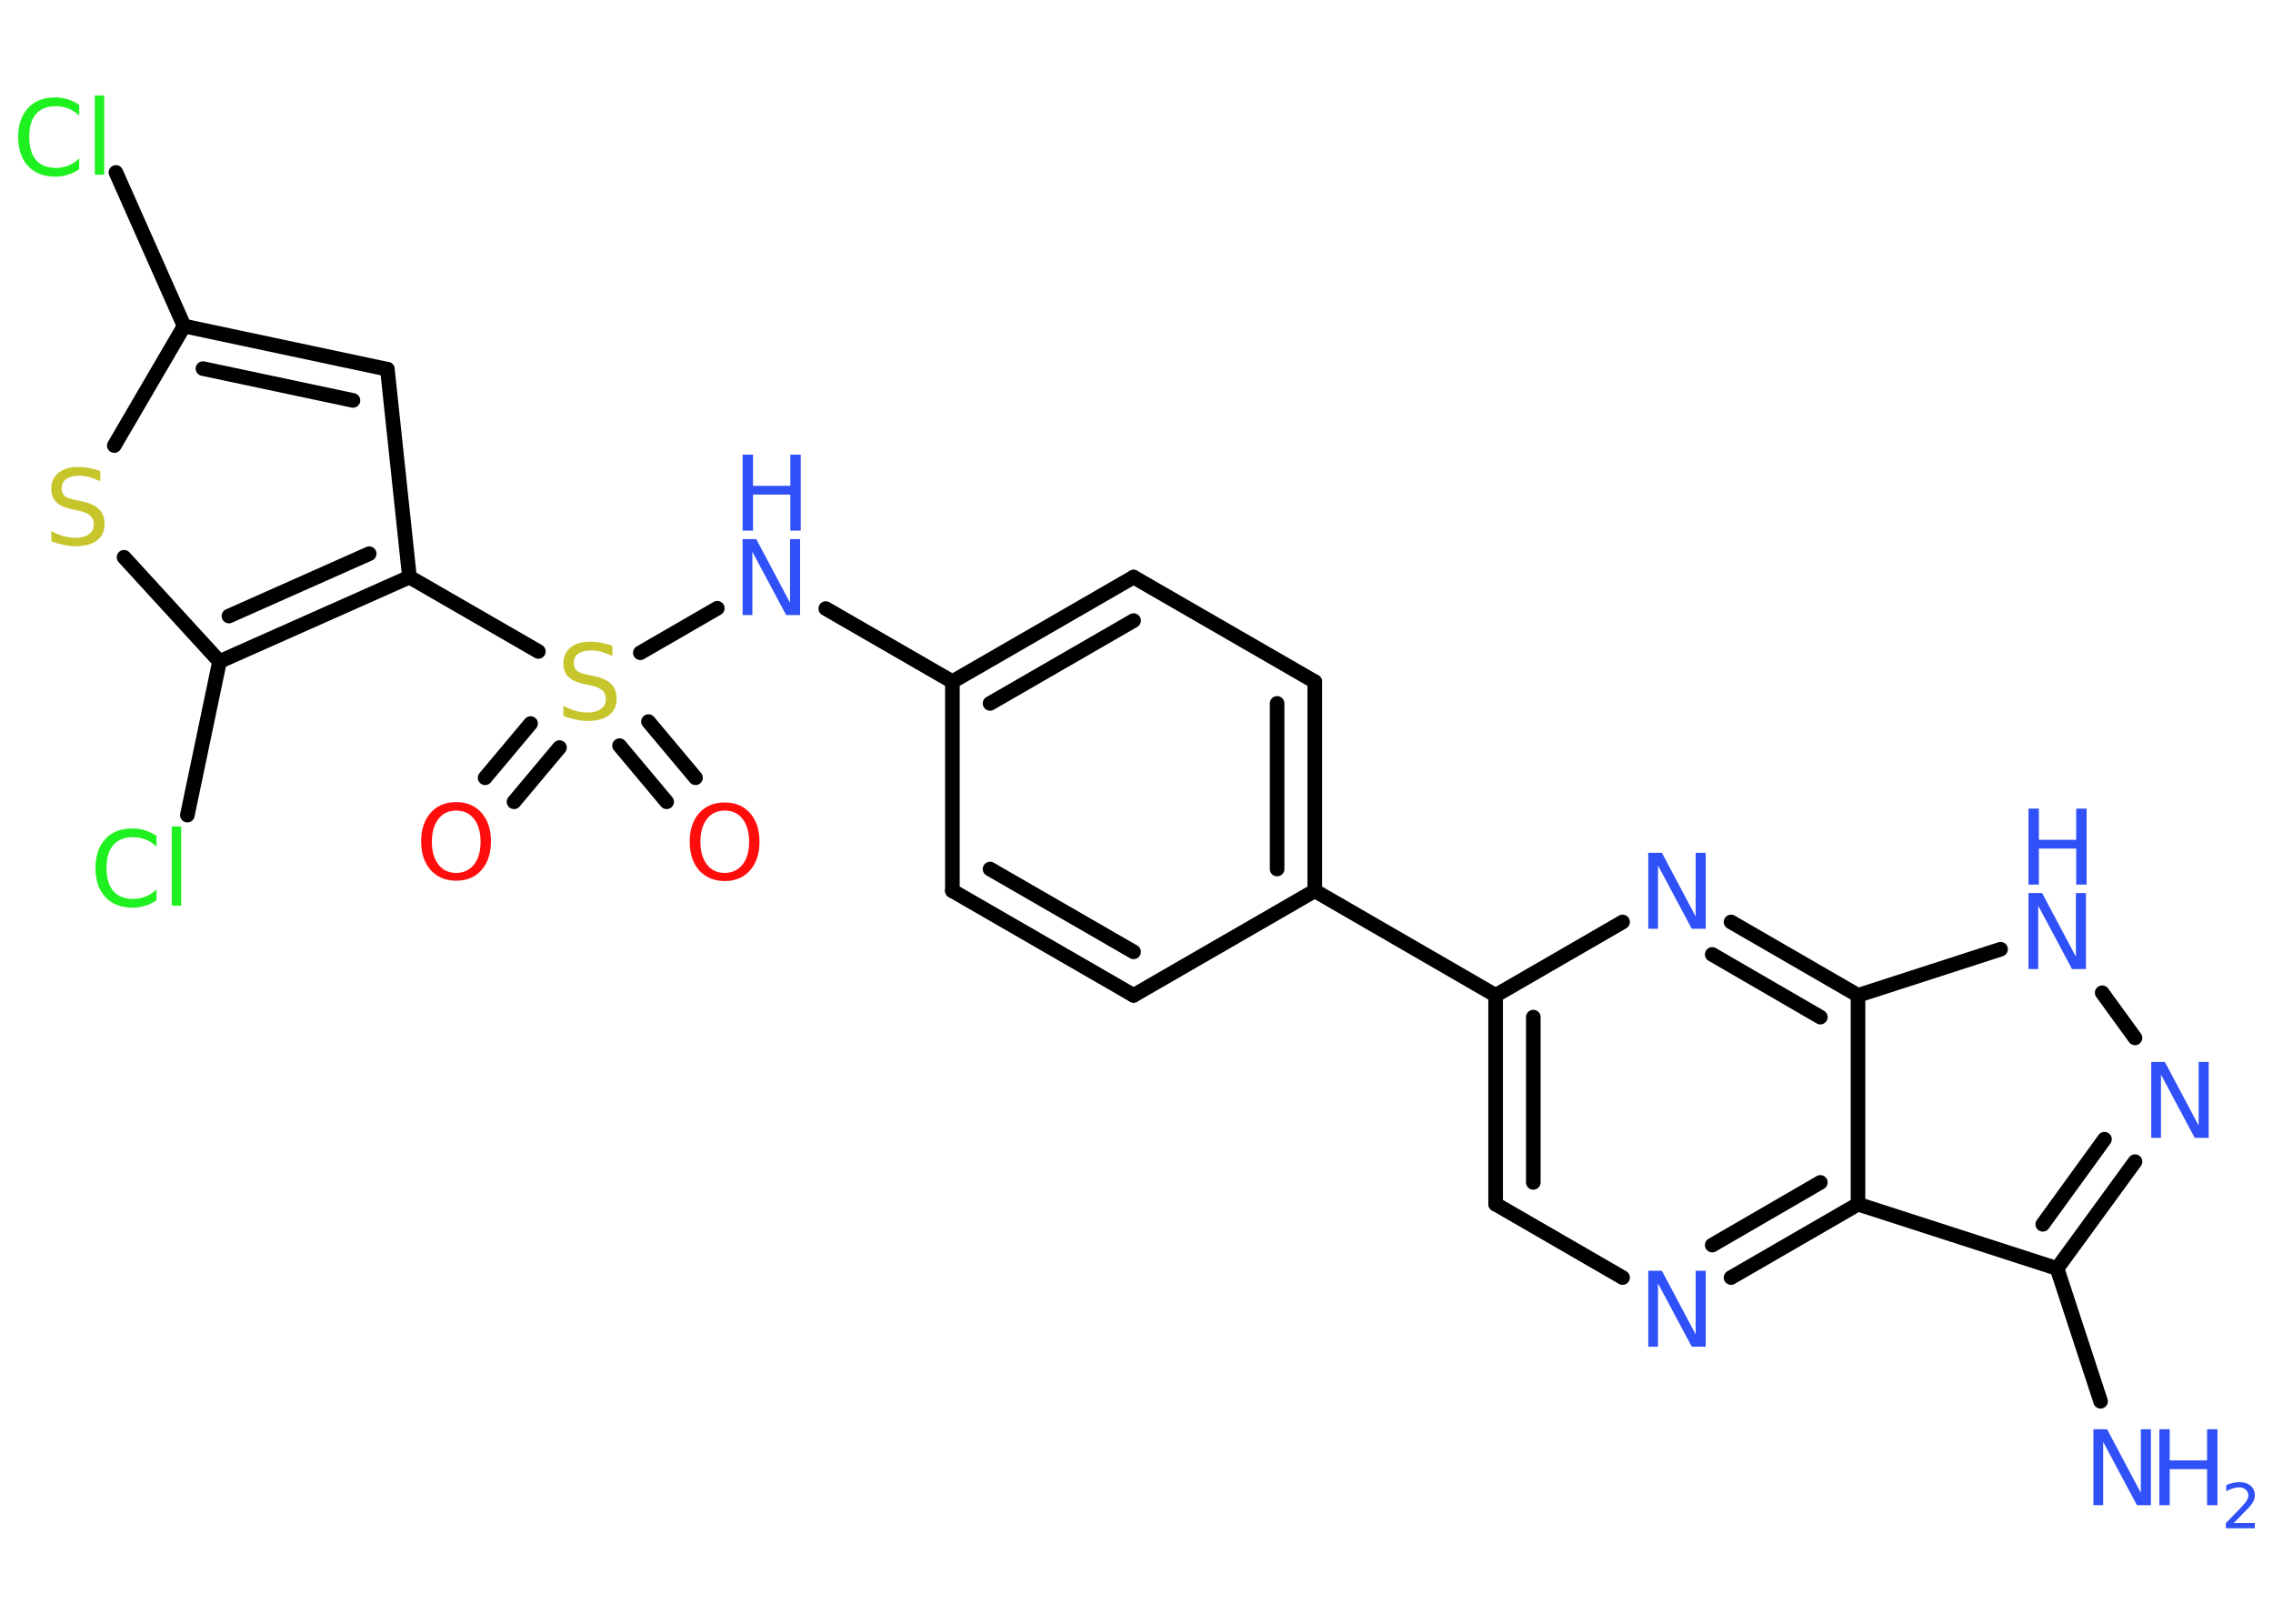 <?xml version='1.0' encoding='UTF-8'?>
<!DOCTYPE svg PUBLIC "-//W3C//DTD SVG 1.1//EN" "http://www.w3.org/Graphics/SVG/1.1/DTD/svg11.dtd">
<svg version='1.2' xmlns='http://www.w3.org/2000/svg' xmlns:xlink='http://www.w3.org/1999/xlink' width='70.0mm' height='50.0mm' viewBox='0 0 70.0 50.0'>
  <desc>Generated by the Chemistry Development Kit (http://github.com/cdk)</desc>
  <g stroke-linecap='round' stroke-linejoin='round' stroke='#000000' stroke-width='.45' fill='#3050F8'>
    <rect x='.0' y='.0' width='70.0' height='50.0' fill='#FFFFFF' stroke='none'/>
    <g id='mol1' class='mol'>
      <line id='mol1bnd1' class='bond' x1='64.69' y1='43.15' x2='63.35' y2='39.06'/>
      <g id='mol1bnd2' class='bond'>
        <line x1='63.35' y1='39.06' x2='65.75' y2='35.77'/>
        <line x1='62.91' y1='37.7' x2='64.81' y2='35.08'/>
      </g>
      <line id='mol1bnd3' class='bond' x1='65.75' y1='31.96' x2='64.74' y2='30.57'/>
      <line id='mol1bnd4' class='bond' x1='61.61' y1='29.23' x2='57.22' y2='30.65'/>
      <g id='mol1bnd5' class='bond'>
        <line x1='57.22' y1='30.65' x2='53.31' y2='28.39'/>
        <line x1='56.06' y1='31.32' x2='52.73' y2='29.39'/>
      </g>
      <line id='mol1bnd6' class='bond' x1='49.97' y1='28.39' x2='46.06' y2='30.65'/>
      <line id='mol1bnd7' class='bond' x1='46.06' y1='30.65' x2='40.49' y2='27.43'/>
      <g id='mol1bnd8' class='bond'>
        <line x1='40.49' y1='27.43' x2='40.49' y2='20.99'/>
        <line x1='39.33' y1='26.76' x2='39.33' y2='21.66'/>
      </g>
      <line id='mol1bnd9' class='bond' x1='40.49' y1='20.99' x2='34.91' y2='17.77'/>
      <g id='mol1bnd10' class='bond'>
        <line x1='34.91' y1='17.77' x2='29.33' y2='20.99'/>
        <line x1='34.91' y1='19.11' x2='30.49' y2='21.66'/>
      </g>
      <line id='mol1bnd11' class='bond' x1='29.33' y1='20.99' x2='25.43' y2='18.74'/>
      <line id='mol1bnd12' class='bond' x1='22.09' y1='18.73' x2='19.72' y2='20.1'/>
      <g id='mol1bnd13' class='bond'>
        <line x1='17.23' y1='23.02' x2='15.83' y2='24.69'/>
        <line x1='16.34' y1='22.28' x2='14.94' y2='23.95'/>
      </g>
      <g id='mol1bnd14' class='bond'>
        <line x1='19.97' y1='22.22' x2='21.42' y2='23.95'/>
        <line x1='19.08' y1='22.96' x2='20.53' y2='24.69'/>
      </g>
      <line id='mol1bnd15' class='bond' x1='16.58' y1='20.06' x2='12.61' y2='17.77'/>
      <line id='mol1bnd16' class='bond' x1='12.61' y1='17.77' x2='11.93' y2='11.37'/>
      <g id='mol1bnd17' class='bond'>
        <line x1='11.93' y1='11.37' x2='5.67' y2='10.04'/>
        <line x1='10.87' y1='12.33' x2='6.25' y2='11.35'/>
      </g>
      <line id='mol1bnd18' class='bond' x1='5.67' y1='10.04' x2='3.57' y2='5.31'/>
      <line id='mol1bnd19' class='bond' x1='5.67' y1='10.04' x2='3.52' y2='13.72'/>
      <line id='mol1bnd20' class='bond' x1='3.82' y1='17.16' x2='6.76' y2='20.37'/>
      <g id='mol1bnd21' class='bond'>
        <line x1='6.76' y1='20.37' x2='12.61' y2='17.77'/>
        <line x1='7.05' y1='18.97' x2='11.37' y2='17.05'/>
      </g>
      <line id='mol1bnd22' class='bond' x1='6.76' y1='20.37' x2='5.77' y2='25.1'/>
      <line id='mol1bnd23' class='bond' x1='29.33' y1='20.99' x2='29.33' y2='27.43'/>
      <g id='mol1bnd24' class='bond'>
        <line x1='29.33' y1='27.43' x2='34.91' y2='30.65'/>
        <line x1='30.49' y1='26.76' x2='34.91' y2='29.31'/>
      </g>
      <line id='mol1bnd25' class='bond' x1='40.49' y1='27.43' x2='34.91' y2='30.65'/>
      <g id='mol1bnd26' class='bond'>
        <line x1='46.06' y1='30.65' x2='46.06' y2='37.08'/>
        <line x1='47.22' y1='31.32' x2='47.22' y2='36.41'/>
      </g>
      <line id='mol1bnd27' class='bond' x1='46.06' y1='37.08' x2='49.97' y2='39.34'/>
      <g id='mol1bnd28' class='bond'>
        <line x1='53.31' y1='39.34' x2='57.22' y2='37.08'/>
        <line x1='52.73' y1='38.34' x2='56.06' y2='36.41'/>
      </g>
      <line id='mol1bnd29' class='bond' x1='63.35' y1='39.06' x2='57.22' y2='37.08'/>
      <line id='mol1bnd30' class='bond' x1='57.22' y1='30.65' x2='57.22' y2='37.08'/>
      <g id='mol1atm1' class='atom'>
        <path d='M64.47 44.01h.42l1.04 1.96v-1.96h.31v2.34h-.43l-1.04 -1.95v1.95h-.3v-2.34z' stroke='none'/>
        <path d='M66.5 44.01h.32v.96h1.15v-.96h.32v2.34h-.32v-1.11h-1.15v1.11h-.32v-2.34z' stroke='none'/>
        <path d='M68.78 46.9h.66v.16h-.89v-.16q.11 -.11 .29 -.3q.19 -.19 .23 -.24q.09 -.1 .13 -.17q.04 -.07 .04 -.14q.0 -.11 -.08 -.18q-.08 -.07 -.2 -.07q-.09 .0 -.19 .03q-.1 .03 -.21 .09v-.19q.12 -.05 .22 -.07q.1 -.02 .18 -.02q.22 .0 .35 .11q.13 .11 .13 .29q.0 .09 -.03 .16q-.03 .08 -.12 .18q-.02 .03 -.15 .16q-.13 .13 -.35 .36z' stroke='none'/>
      </g>
      <path id='mol1atm3' class='atom' d='M66.25 32.7h.42l1.04 1.96v-1.96h.31v2.34h-.43l-1.04 -1.95v1.95h-.3v-2.34z' stroke='none'/>
      <g id='mol1atm4' class='atom'>
        <path d='M62.47 27.5h.42l1.04 1.96v-1.96h.31v2.34h-.43l-1.04 -1.95v1.95h-.3v-2.34z' stroke='none'/>
        <path d='M62.47 24.9h.32v.96h1.15v-.96h.32v2.34h-.32v-1.11h-1.15v1.11h-.32v-2.34z' stroke='none'/>
      </g>
      <path id='mol1atm6' class='atom' d='M50.76 26.26h.42l1.04 1.96v-1.96h.31v2.34h-.43l-1.04 -1.95v1.95h-.3v-2.34z' stroke='none'/>
      <g id='mol1atm12' class='atom'>
        <path d='M22.87 16.6h.42l1.04 1.96v-1.96h.31v2.34h-.43l-1.04 -1.95v1.95h-.3v-2.34z' stroke='none'/>
        <path d='M22.87 14.0h.32v.96h1.15v-.96h.32v2.34h-.32v-1.11h-1.15v1.11h-.32v-2.34z' stroke='none'/>
      </g>
      <path id='mol1atm13' class='atom' d='M18.86 19.89v.31q-.18 -.08 -.34 -.13q-.16 -.04 -.31 -.04q-.26 .0 -.4 .1q-.14 .1 -.14 .29q.0 .15 .09 .23q.09 .08 .35 .13l.19 .04q.35 .07 .52 .24q.17 .17 .17 .45q.0 .34 -.23 .51q-.23 .18 -.67 .18q-.17 .0 -.35 -.04q-.19 -.04 -.39 -.11v-.32q.19 .11 .38 .16q.18 .05 .36 .05q.27 .0 .42 -.11q.15 -.11 .15 -.3q.0 -.17 -.11 -.27q-.11 -.1 -.34 -.15l-.19 -.04q-.35 -.07 -.51 -.22q-.16 -.15 -.16 -.42q.0 -.31 .22 -.49q.22 -.18 .6 -.18q.16 .0 .33 .03q.17 .03 .35 .09z' stroke='none' fill='#C6C62C'/>
      <path id='mol1atm14' class='atom' d='M14.05 24.96q-.35 .0 -.55 .26q-.2 .26 -.2 .7q.0 .44 .2 .7q.2 .26 .55 .26q.34 .0 .55 -.26q.2 -.26 .2 -.7q.0 -.44 -.2 -.7q-.2 -.26 -.55 -.26zM14.05 24.7q.49 .0 .78 .33q.29 .33 .29 .88q.0 .55 -.29 .88q-.29 .33 -.78 .33q-.49 .0 -.79 -.33q-.29 -.33 -.29 -.88q.0 -.55 .29 -.88q.29 -.33 .79 -.33z' stroke='none' fill='#FF0D0D'/>
      <path id='mol1atm15' class='atom' d='M22.32 24.96q-.35 .0 -.55 .26q-.2 .26 -.2 .7q.0 .44 .2 .7q.2 .26 .55 .26q.34 .0 .55 -.26q.2 -.26 .2 -.7q.0 -.44 -.2 -.7q-.2 -.26 -.55 -.26zM22.32 24.71q.49 .0 .78 .33q.29 .33 .29 .88q.0 .55 -.29 .88q-.29 .33 -.78 .33q-.49 .0 -.79 -.33q-.29 -.33 -.29 -.88q.0 -.55 .29 -.88q.29 -.33 .79 -.33z' stroke='none' fill='#FF0D0D'/>
      <path id='mol1atm19' class='atom' d='M2.44 3.22v.34q-.16 -.15 -.34 -.22q-.18 -.07 -.38 -.07q-.4 .0 -.61 .24q-.21 .24 -.21 .71q.0 .46 .21 .71q.21 .24 .61 .24q.2 .0 .38 -.07q.18 -.07 .34 -.22v.33q-.17 .12 -.35 .17q-.18 .06 -.39 .06q-.53 .0 -.84 -.33q-.3 -.33 -.3 -.89q.0 -.56 .3 -.89q.3 -.33 .84 -.33q.21 .0 .39 .06q.19 .06 .35 .17zM2.92 2.94h.29v2.44h-.29v-2.44z' stroke='none' fill='#1FF01F'/>
      <path id='mol1atm20' class='atom' d='M3.09 14.51v.31q-.18 -.08 -.34 -.13q-.16 -.04 -.31 -.04q-.26 .0 -.4 .1q-.14 .1 -.14 .29q.0 .15 .09 .23q.09 .08 .35 .13l.19 .04q.35 .07 .52 .24q.17 .17 .17 .45q.0 .34 -.23 .51q-.23 .18 -.67 .18q-.17 .0 -.35 -.04q-.19 -.04 -.39 -.11v-.32q.19 .11 .38 .16q.18 .05 .36 .05q.27 .0 .42 -.11q.15 -.11 .15 -.3q.0 -.17 -.11 -.27q-.11 -.1 -.34 -.15l-.19 -.04q-.35 -.07 -.51 -.22q-.16 -.15 -.16 -.42q.0 -.31 .22 -.49q.22 -.18 .6 -.18q.16 .0 .33 .03q.17 .03 .35 .09z' stroke='none' fill='#C6C62C'/>
      <path id='mol1atm22' class='atom' d='M4.82 25.73v.34q-.16 -.15 -.34 -.22q-.18 -.07 -.38 -.07q-.4 .0 -.61 .24q-.21 .24 -.21 .71q.0 .46 .21 .71q.21 .24 .61 .24q.2 .0 .38 -.07q.18 -.07 .34 -.22v.33q-.17 .12 -.35 .17q-.18 .06 -.39 .06q-.53 .0 -.84 -.33q-.3 -.33 -.3 -.89q.0 -.56 .3 -.89q.3 -.33 .84 -.33q.21 .0 .39 .06q.19 .06 .35 .17zM5.29 25.45h.29v2.44h-.29v-2.44z' stroke='none' fill='#1FF01F'/>
      <path id='mol1atm26' class='atom' d='M50.76 39.13h.42l1.04 1.96v-1.96h.31v2.34h-.43l-1.04 -1.95v1.95h-.3v-2.34z' stroke='none'/>
    </g>
  </g>
</svg>
